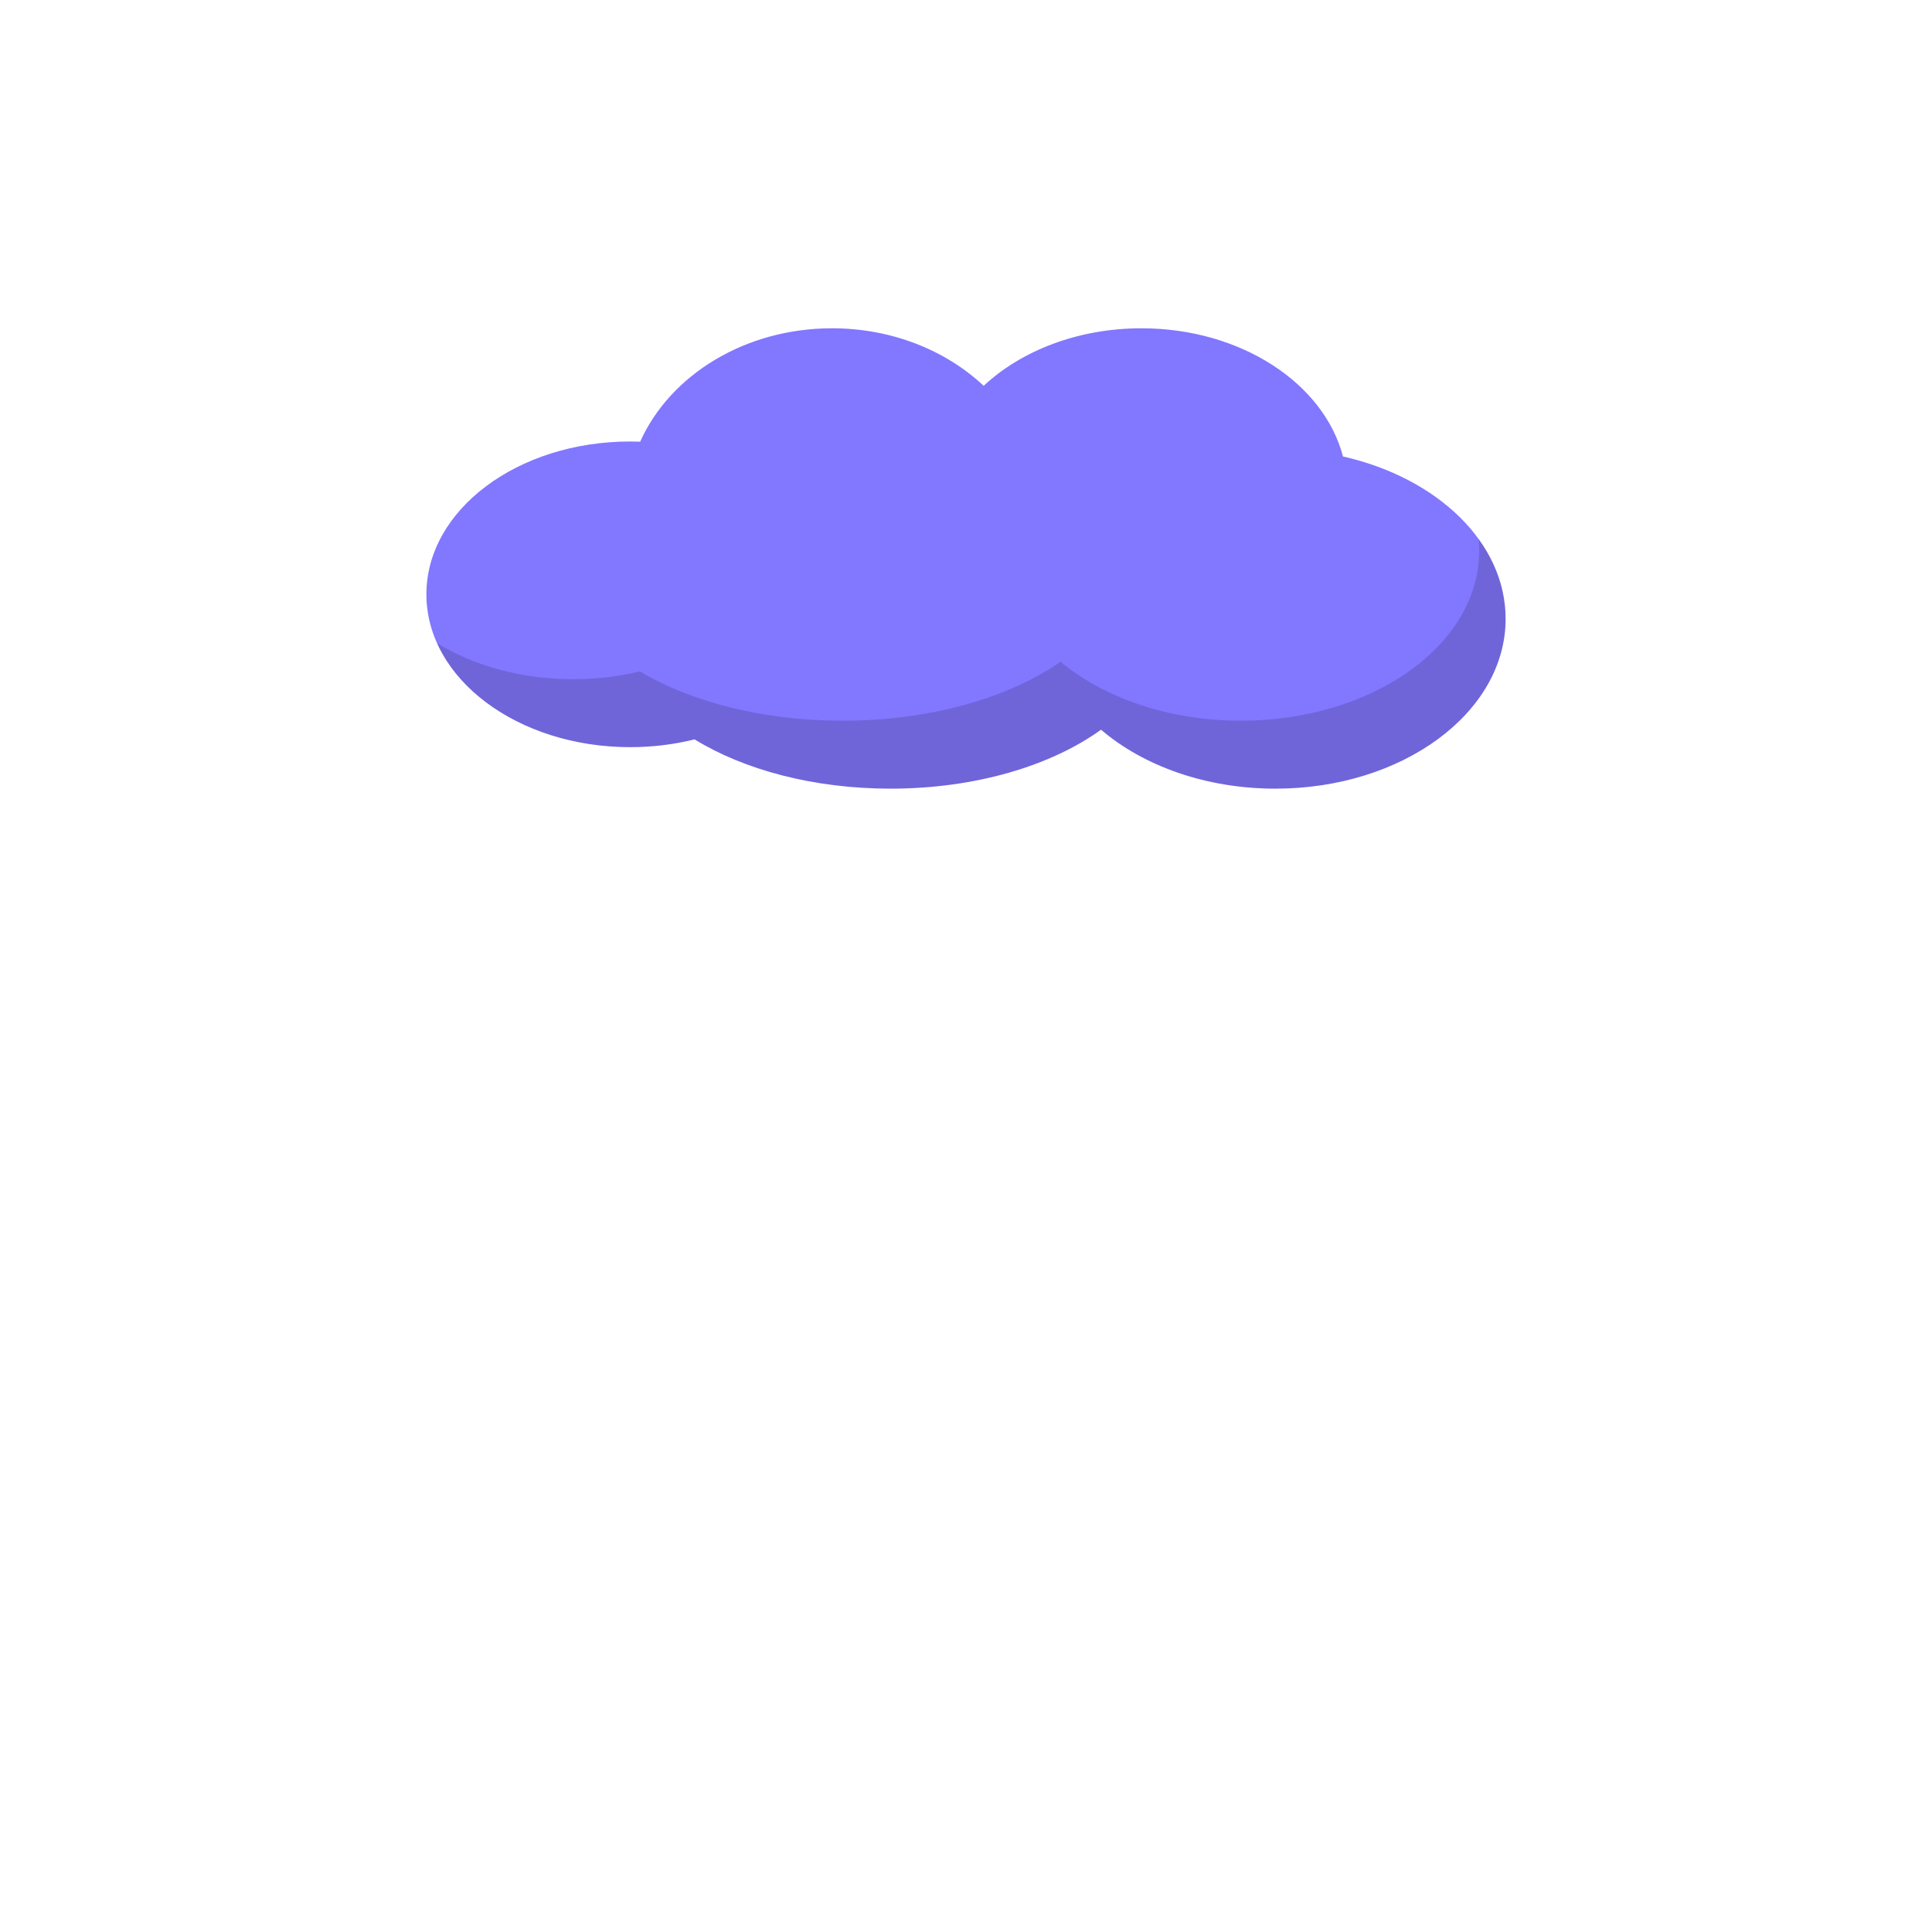 <svg width="512" height="512" viewBox="0 0 512 512" fill="none" xmlns="http://www.w3.org/2000/svg">
<path fill-rule="evenodd" clip-rule="evenodd" d="M167 198C172.964 198 178.702 197.275 184.065 195.936C197.167 203.988 215.592 209 236 209C258.495 209 278.581 202.91 291.784 193.372C302.971 202.942 319.526 209 338 209C371.689 209 399 188.853 399 164C399 143.743 380.855 126.612 355.902 120.969C350.837 101.585 328.853 87 302.5 87C285.701 87 270.678 92.927 260.68 102.245C250.717 92.875 236.404 87 220.5 87C197.331 87 177.539 99.468 169.653 117.048C168.774 117.016 167.889 117 167 117C137.177 117 113 135.132 113 157.5C113 179.868 137.177 198 167 198Z" fill="#8277FF"/>
<path fill-rule="evenodd" clip-rule="evenodd" d="M169.55 177.936C163.999 179.275 158.06 180 151.888 180C138.138 180 125.547 176.402 115.812 170.433C123.007 186.459 143.207 198 167 198C172.964 198 178.702 197.275 184.065 195.936C197.167 203.988 215.592 209 236 209C258.495 209 278.581 202.91 291.784 193.372C302.971 202.942 319.526 209 338 209C371.689 209 399 188.853 399 164C399 156.349 396.412 149.145 391.846 142.836C391.948 143.881 392 144.936 392 146C392 170.853 363.734 191 328.867 191C309.747 191 292.613 184.942 281.035 175.372C267.371 184.91 246.582 191 223.301 191C202.179 191 183.11 185.988 169.55 177.936Z" fill="black" fill-opacity="0.15"/>
</svg>

